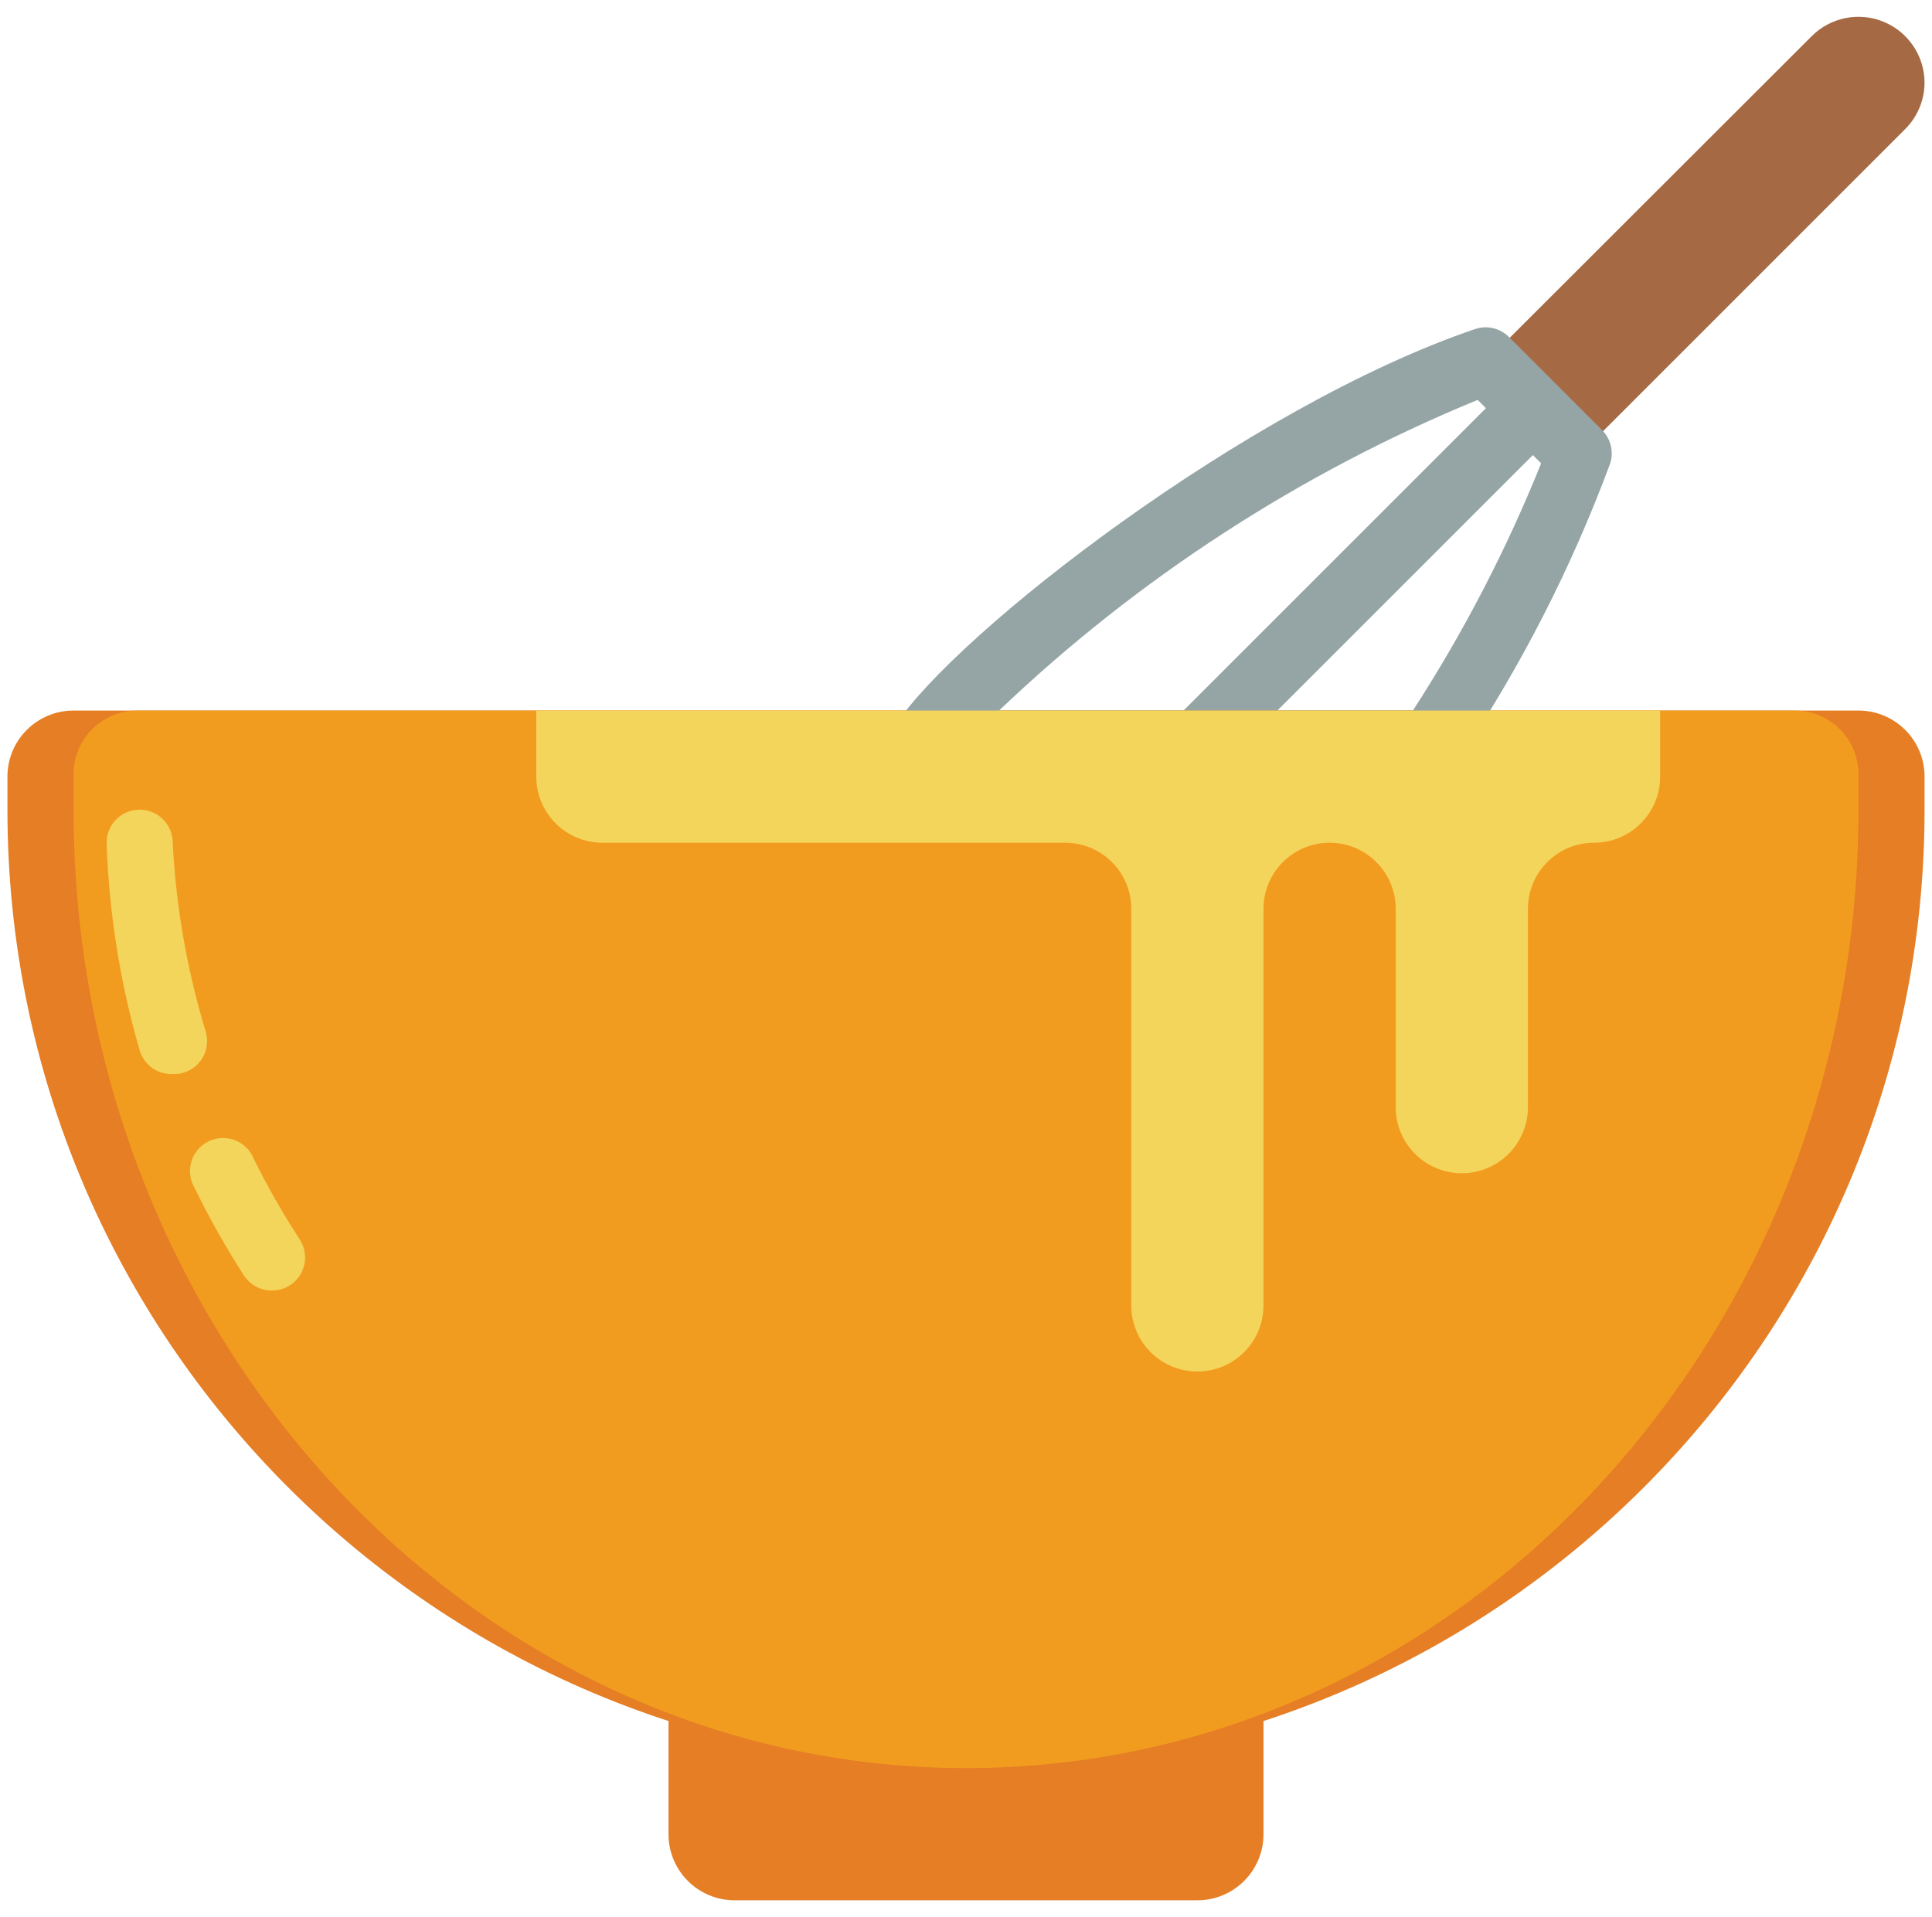 <svg width="130" height="129" viewBox="0 0 130 129" fill="none" xmlns="http://www.w3.org/2000/svg">
<g clip-path="url(#clip0)">
<path d="M121.915 2.424L100.007 24.31L106.279 30.604L128.187 8.696C129.023 7.866 129.494 6.738 129.499 5.56C129.492 3.767 128.408 2.154 126.751 1.468C125.094 0.783 123.187 1.16 121.915 2.424Z" fill="#A56A43"/>
<path d="M44.982 115.811V123.44C44.982 125.896 46.974 127.888 49.431 127.888H80.569C83.025 127.888 85.017 125.896 85.017 123.44V115.811H44.982Z" fill="#E57E25"/>
<path d="M80.569 52.267C79.666 52.273 78.849 51.73 78.502 50.896C78.156 50.062 78.349 49.1 78.99 48.464L101.565 25.889C102.437 25.017 103.851 25.017 104.723 25.889C105.595 26.761 105.595 28.175 104.723 29.047L82.148 51.622C81.729 52.039 81.16 52.271 80.569 52.267Z" fill="#95A5A5"/>
<path d="M65 118.991C29.378 118.991 0.5 90.114 0.5 54.491V52.267C0.5 49.81 2.492 47.819 4.948 47.819H125.052C127.508 47.819 129.5 49.81 129.5 52.267V54.491C129.5 90.114 100.622 118.991 65 118.991Z" fill="#E57E25"/>
<path d="M120.915 47.819C122.054 47.859 123.129 48.351 123.905 49.185C124.681 50.02 125.094 51.129 125.052 52.267V54.491C125.052 90.078 98.162 118.991 65 118.991C31.838 118.991 4.948 89.944 4.948 54.491V52.267C4.906 51.129 5.319 50.02 6.095 49.185C6.871 48.351 7.946 47.859 9.085 47.819H120.915Z" fill="#F29C1F"/>
<path d="M96.271 52.267H62.108C61.288 52.271 60.532 51.824 60.142 51.103C59.751 50.382 59.789 49.505 60.24 48.82C64.31 42.592 83.949 27.335 99.296 22.13C100.079 21.884 100.934 22.089 101.52 22.664L107.814 28.958C108.389 29.544 108.594 30.399 108.348 31.183C105.733 38.237 102.292 44.956 98.094 51.2C97.705 51.84 97.02 52.241 96.271 52.267ZM67.224 47.819H95.07C98.475 42.564 101.365 36.993 103.699 31.183L99.429 26.912C87.489 31.822 76.568 38.912 67.224 47.819Z" fill="#95A5A5"/>
<path d="M36.086 47.819V52.267C36.086 54.724 38.078 56.715 40.535 56.715H71.673C74.129 56.715 76.121 58.707 76.121 61.164V87.853C76.121 90.31 78.112 92.302 80.569 92.302C83.026 92.302 85.017 90.31 85.017 87.853V61.164C85.017 58.707 87.009 56.715 89.466 56.715C91.922 56.715 93.914 58.707 93.914 61.164V74.508C93.914 76.965 95.906 78.957 98.362 78.957C100.819 78.957 102.811 76.965 102.811 74.508V61.164C102.811 58.707 104.802 56.715 107.259 56.715C109.716 56.715 111.707 54.724 111.707 52.267V47.819H36.086Z" fill="#F3D55B"/>
<path d="M11.621 72.284C10.6 72.325 9.682 71.664 9.397 70.683C8.081 66.137 7.334 61.445 7.173 56.715C7.173 55.921 7.597 55.186 8.285 54.789C8.973 54.392 9.821 54.392 10.509 54.789C11.197 55.186 11.621 55.921 11.621 56.715C11.841 61.031 12.588 65.303 13.845 69.437C14.046 70.125 13.904 70.867 13.463 71.431C13.022 71.996 12.337 72.313 11.621 72.284Z" fill="#F3D55B"/>
<path d="M18.294 86.853C17.542 86.856 16.839 86.48 16.426 85.852C15.198 83.947 14.084 81.972 13.09 79.936C12.668 79.216 12.684 78.322 13.131 77.618C13.578 76.915 14.381 76.52 15.211 76.596C16.041 76.672 16.759 77.205 17.071 77.978C17.993 79.847 19.026 81.659 20.162 83.405C20.613 84.09 20.651 84.967 20.26 85.688C19.87 86.409 19.114 86.857 18.294 86.853Z" fill="#F3D55B"/>
</g>
<defs>
<clipPath id="clip0">
<rect width="129" height="129" fill="white" transform="translate(0.5)"/>
</clipPath>
</defs>
</svg>

